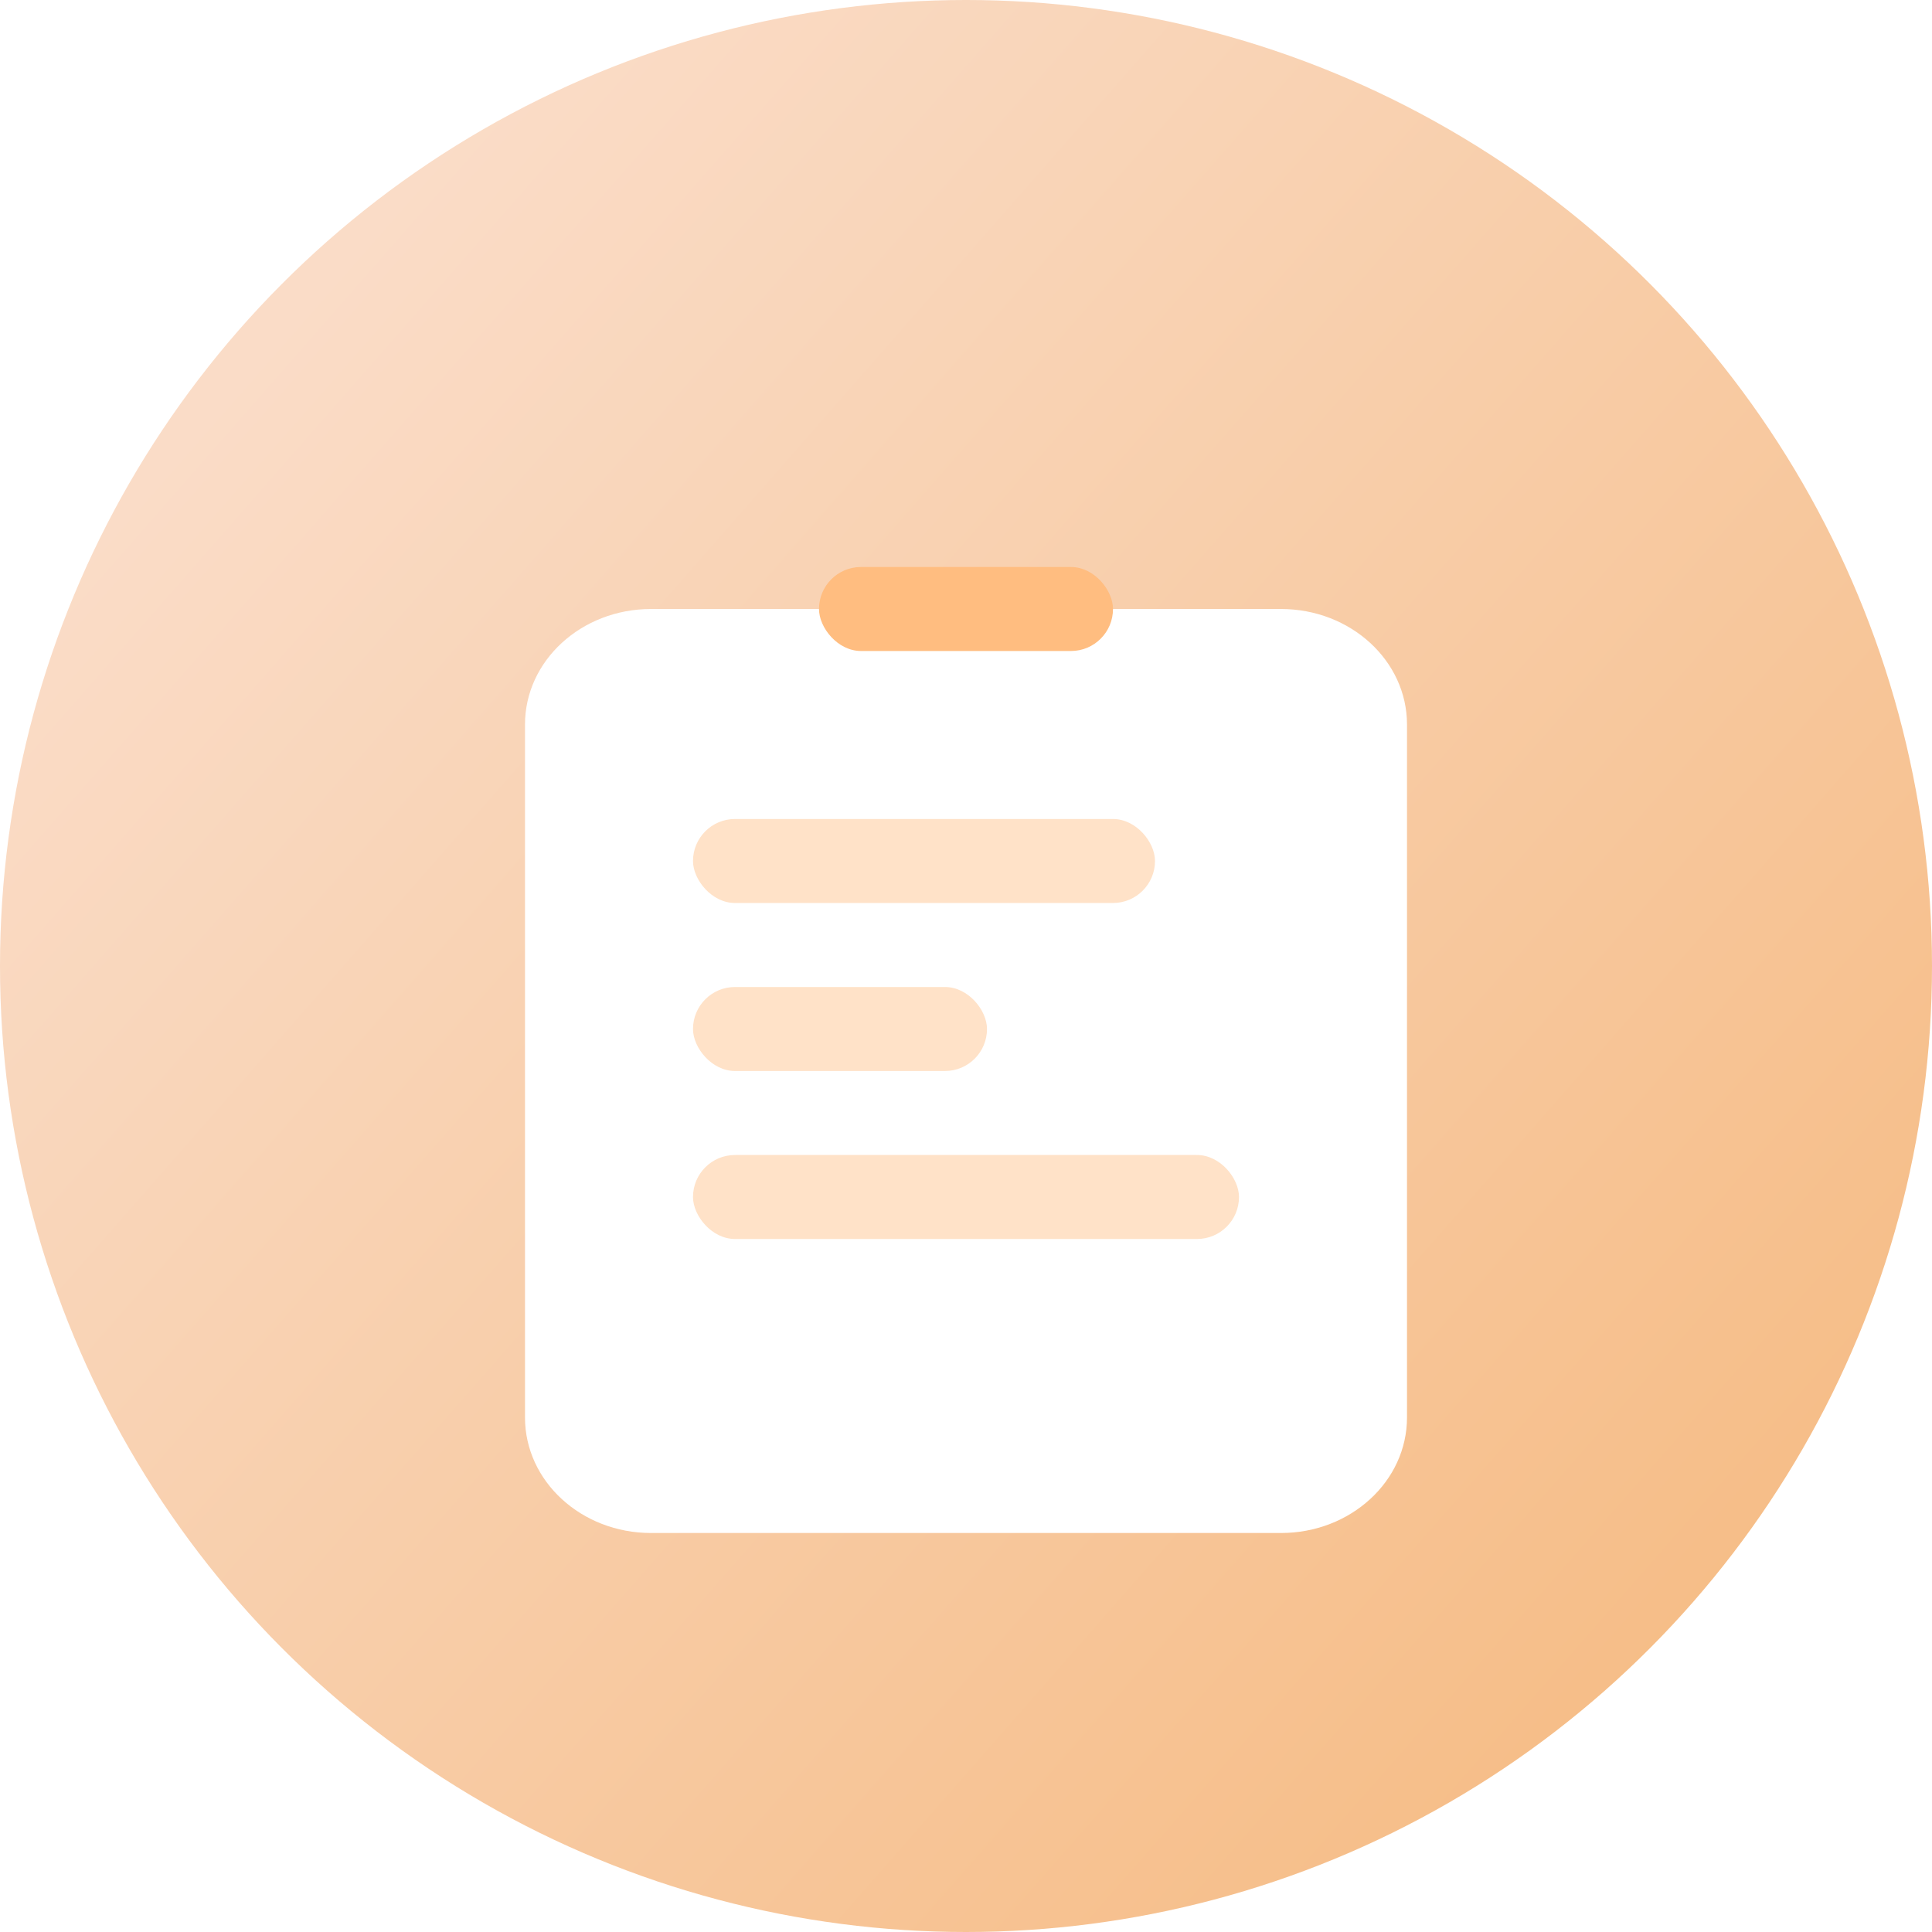 <?xml version="1.0" encoding="UTF-8"?>
<svg width="46px" height="46px" viewBox="0 0 46 46" version="1.1" xmlns="http://www.w3.org/2000/svg" xmlns:xlink="http://www.w3.org/1999/xlink">
    <title>订单管理</title>
    <defs>
        <linearGradient x1="12.796%" y1="19.422%" x2="87.665%" y2="85.105%" id="linearGradient-1">
            <stop stop-color="#FADCC7" offset="0%"></stop>
            <stop stop-color="#F6BD87" offset="100%"></stop>
        </linearGradient>
        <filter x="-57.1%" y="-52.2%" width="214.3%" height="204.3%" filterUnits="objectBoundingBox" id="filter-2">
            <feOffset dx="0" dy="2" in="SourceAlpha" result="shadowOffsetOuter1"></feOffset>
            <feGaussianBlur stdDeviation="2" in="shadowOffsetOuter1" result="shadowBlurOuter1"></feGaussianBlur>
            <feColorMatrix values="0 0 0 0 1   0 0 0 0 0.714   0 0 0 0 0.443  0 0 0 1 0" type="matrix" in="shadowBlurOuter1" result="shadowMatrixOuter1"></feColorMatrix>
            <feMerge>
                <feMergeNode in="shadowMatrixOuter1"></feMergeNode>
                <feMergeNode in="SourceGraphic"></feMergeNode>
            </feMerge>
        </filter>
    </defs>
    <g id="订单管理" stroke="none" stroke-width="1" fill="none" fill-rule="evenodd">
        <g>
            <circle id="椭圆形" fill="url(#linearGradient-1)" cx="23" cy="23" r="23"></circle>
            <g id="全部订单" filter="url(#filter-2)" transform="translate(12.5, 11.5)">
                <path d="M15,1 L18,1 C19.657,1 21,2.231 21,3.75 L21,20.25 C21,21.769 19.657,23 18,23 L3,23 C1.343,23 0,21.769 0,20.25 L0,3.75 C0,2.231 1.343,1 3,1 L6,1" id="路径" fill="#FFFFFF"></path>
                <rect id="矩形" fill="#FFBD80" x="7" y="0" width="7" height="2" rx="1"></rect>
                <rect id="矩形" fill="#FFE2C8" x="4" y="6" width="11" height="2" rx="1"></rect>
                <rect id="矩形" fill="#FFE2C8" x="4" y="14" width="13" height="2" rx="1"></rect>
                <rect id="矩形" fill="#FFE2C8" x="4" y="10" width="7" height="2" rx="1"></rect>
            </g>
        </g>
    </g>
</svg>